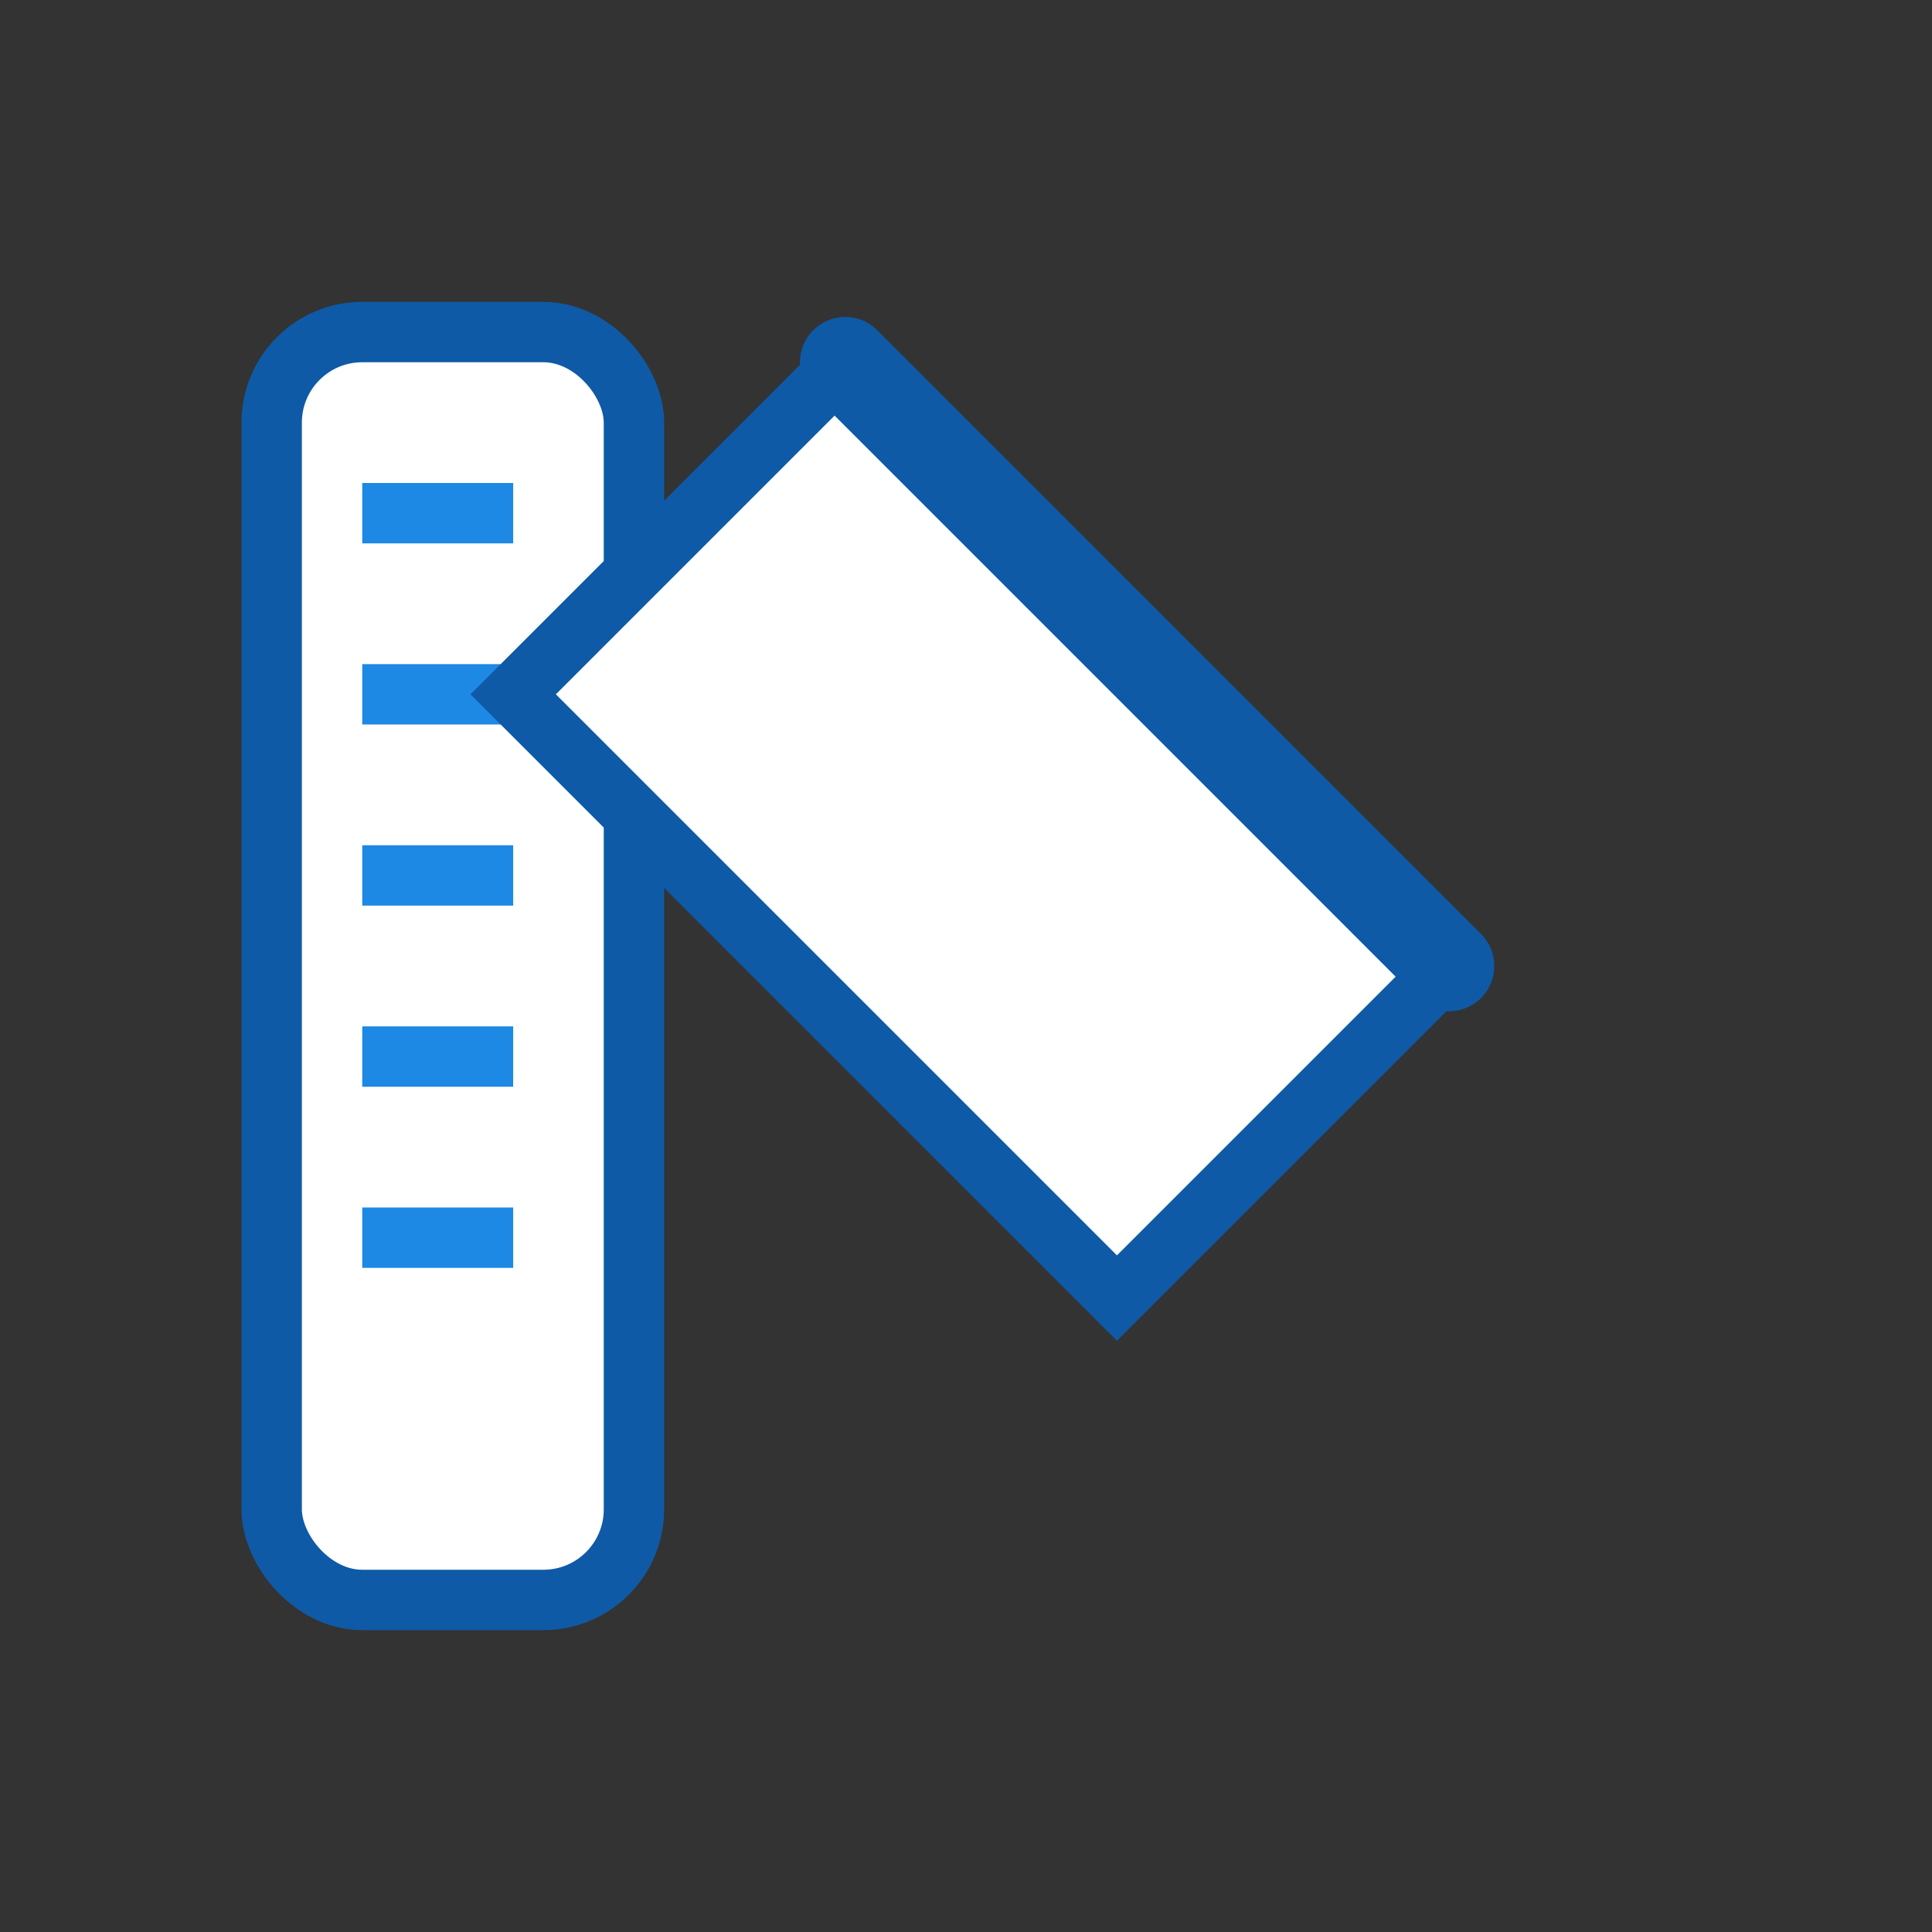 <?xml version="1.0" encoding="UTF-8"?>
<svg width="128" height="128" viewBox="0 0 128 128" xmlns="http://www.w3.org/2000/svg">
  <rect x="0" y="0" width="128" height="128" fill="#333333" stroke="none"/>
  <defs>
    <style>
      .line { fill:none; stroke:#0E5AA7; stroke-width:6; stroke-linecap:round; stroke-linejoin:round }
      .accent { stroke:#1E88E5; }
      .fill1 { fill:#0E5AA7; }
      .fill2 { fill:#1E88E5; }
      .fillY { fill:#F6C000; }
      .soft { fill:#ffffff; stroke:#0E5AA7; stroke-width:4 }
      .bg { fill:#FFFFFF; }
    </style>
  </defs>
  
  <rect x="18" y="22" width="24" height="84" rx="6" class="soft"/>
  <g stroke="#1E88E5" stroke-width="4">
    <line x1="24" y1="34" x2="34" y2="34"/>
    <line x1="24" y1="46" x2="34" y2="46"/>
    <line x1="24" y1="58" x2="34" y2="58"/>
    <line x1="24" y1="70" x2="34" y2="70"/>
    <line x1="24" y1="82" x2="34" y2="82"/>
  </g>
  <path d="M56,24 L96,64 L74,86 L34,46 Z" class="soft" fill="#fff"/>
  <path d="M56,24 L96,64" class="line"/>

</svg>